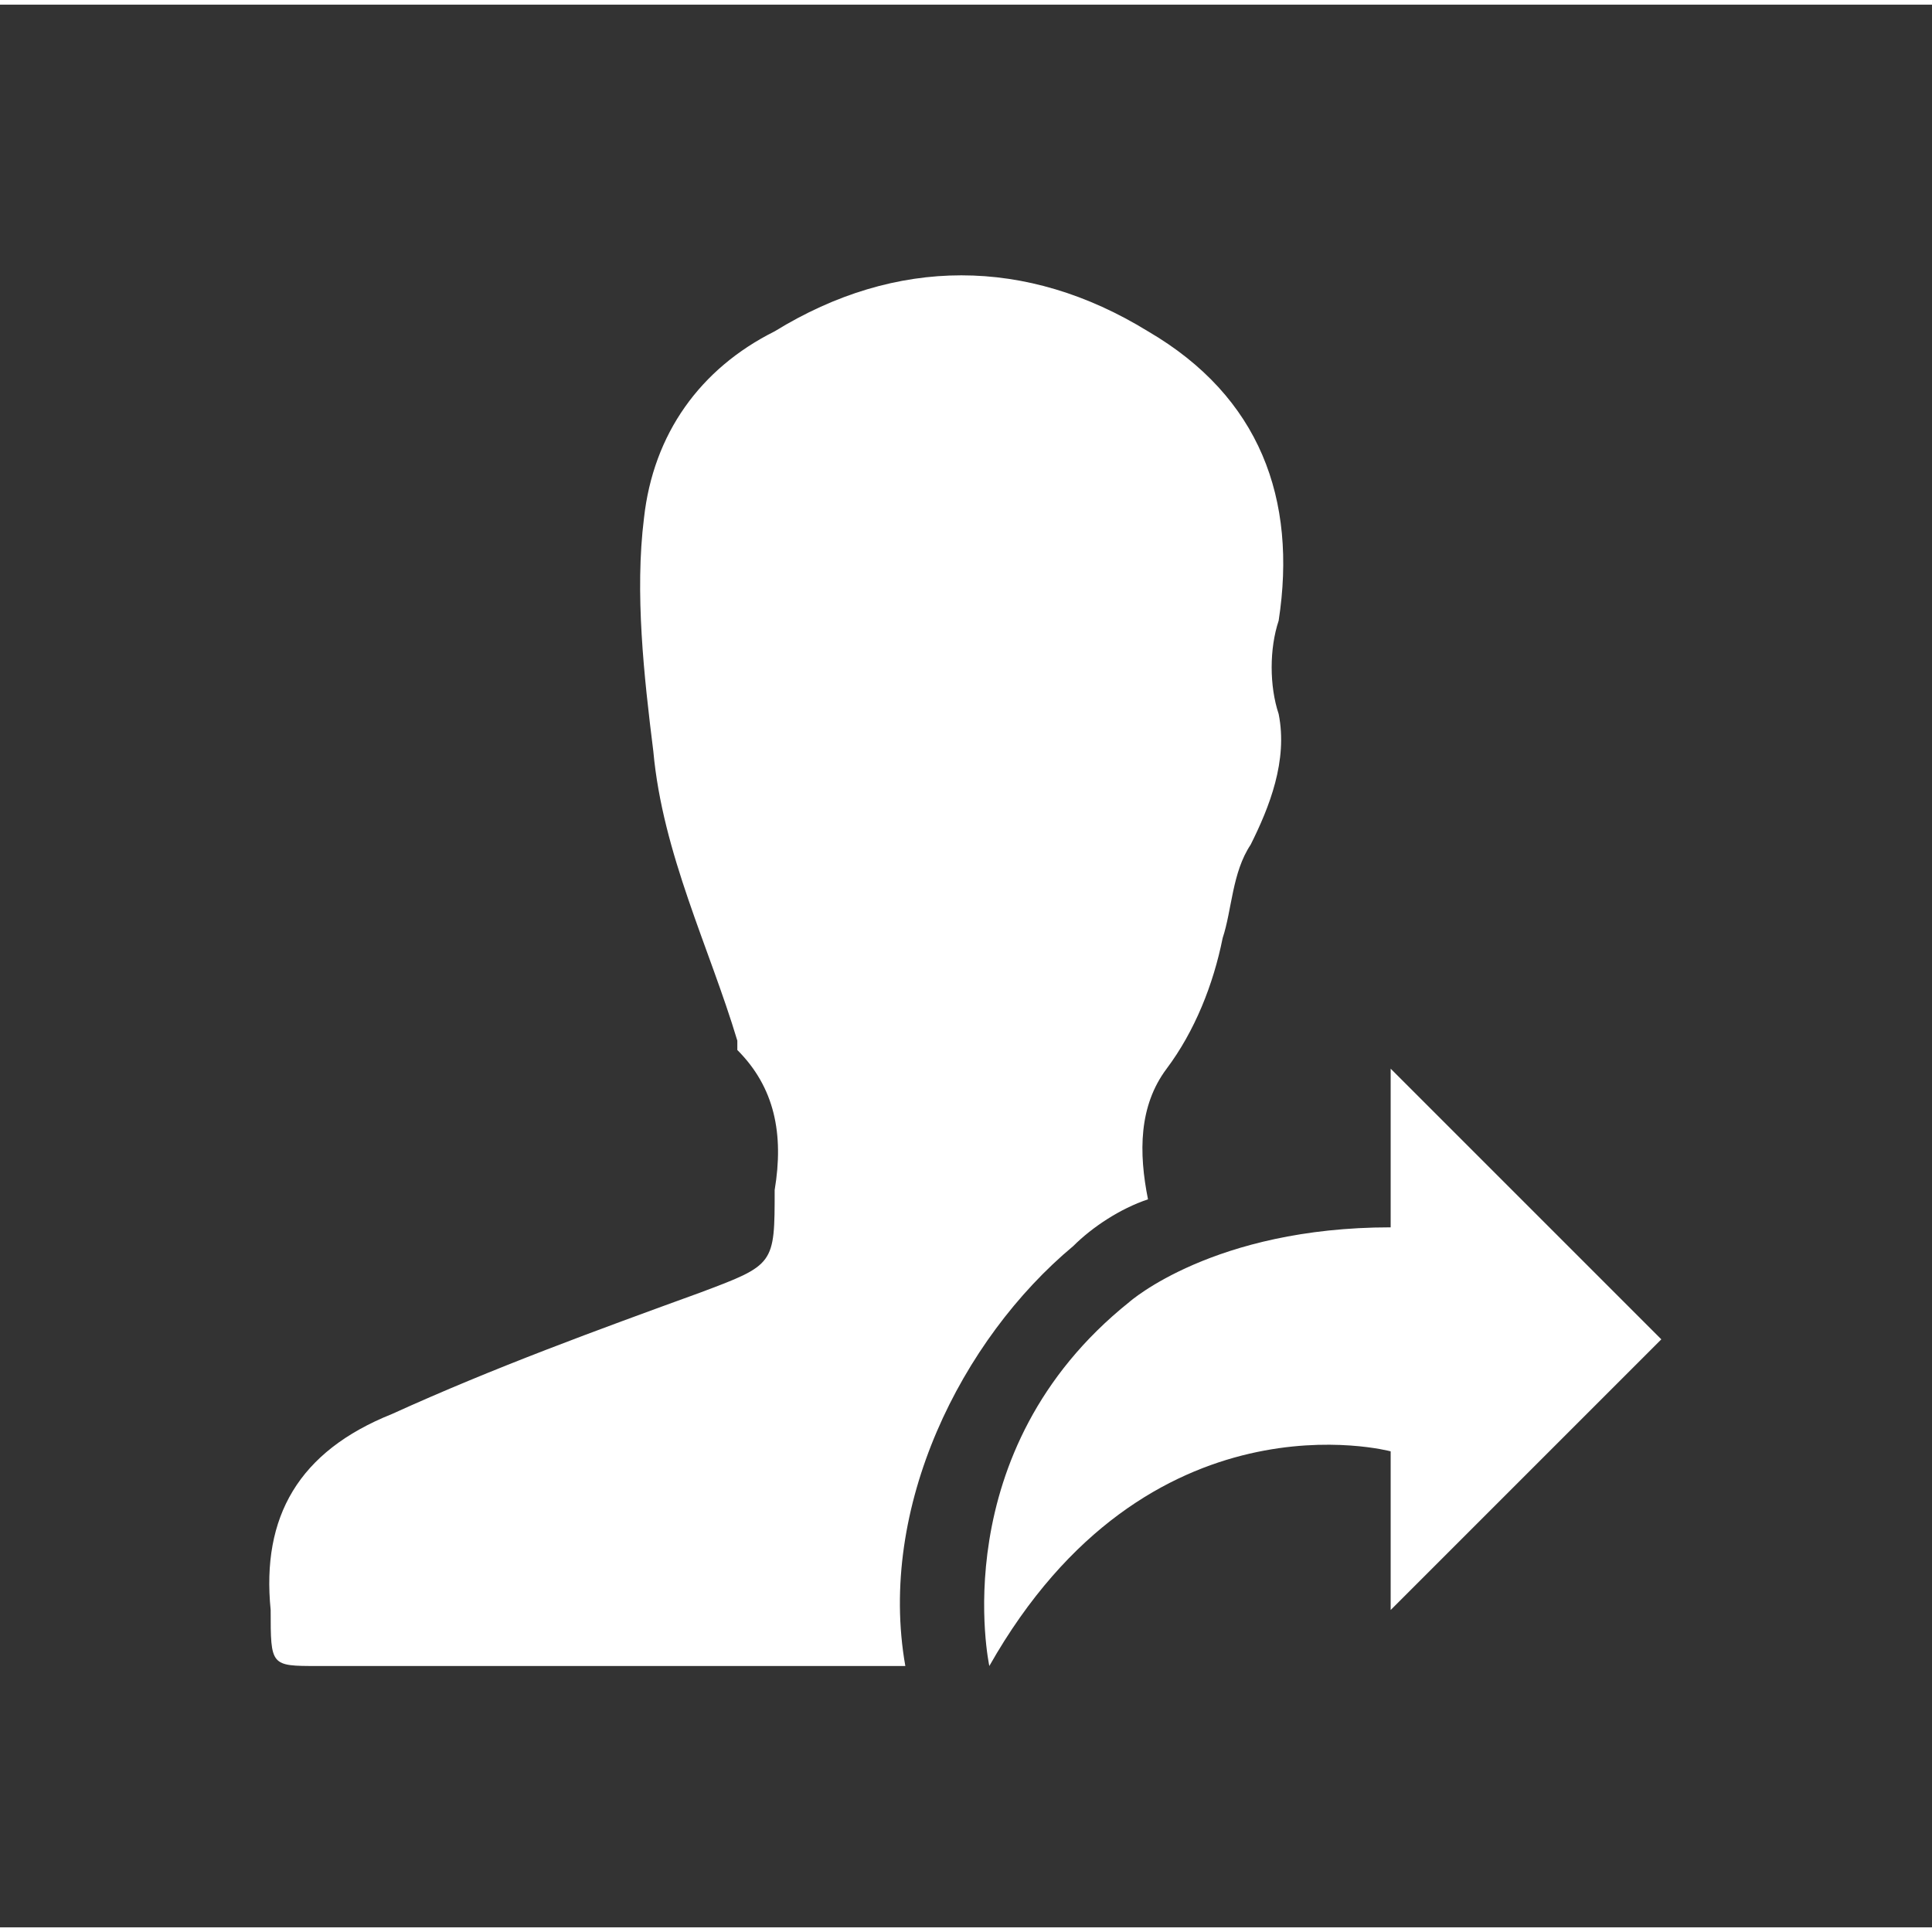 <?xml version="1.0" encoding="UTF-8"?>
<!DOCTYPE svg PUBLIC "-//W3C//DTD SVG 1.1//EN" "http://www.w3.org/Graphics/SVG/1.1/DTD/svg11.dtd">
<!-- Creator: CorelDRAW 2017 -->
<svg xmlns="http://www.w3.org/2000/svg" xml:space="preserve" width="128px" height="128px" version="1.1" style="shape-rendering:geometricPrecision; text-rendering:geometricPrecision; image-rendering:optimizeQuality; fill-rule:evenodd; clip-rule:evenodd"
viewBox="0 0 2.07 2.06"
 xmlns:xlink="http://www.w3.org/1999/xlink">
 <rect x="0" y="0" width="2.07" height="2.06" fill="#333333" stroke="none"/>
 <defs>
  <style type="text/css">
   <![CDATA[
    .fil0 {fill:none}
    .fil1 {fill:white;fill-rule:nonzero}
   ]]>
  </style>
 </defs>
 <g id="Camada_x0020_1">
  <g id="_2638882530368">
   <rect class="fil0" width="2.07" height="2.07"/>
   <path class="fil1" d="M0.97 1.78c-0.21,0 -0.42,0 -0.63,0 -0.05,0 -0.05,0 -0.05,-0.06 -0.01,-0.1 0.03,-0.17 0.13,-0.21 0.11,-0.05 0.22,-0.09 0.33,-0.13 0.08,-0.03 0.08,-0.03 0.08,-0.11 0.01,-0.06 0,-0.11 -0.04,-0.15 0,-0.01 0,-0.01 0,-0.01 -0.03,-0.1 -0.08,-0.2 -0.09,-0.31 -0.01,-0.08 -0.02,-0.17 -0.01,-0.25 0.01,-0.09 0.06,-0.16 0.14,-0.2 0.13,-0.08 0.27,-0.08 0.4,0 0.12,0.07 0.16,0.18 0.14,0.31 -0.01,0.03 -0.01,0.07 0,0.1 0.01,0.05 -0.01,0.1 -0.03,0.14 -0.02,0.03 -0.02,0.07 -0.03,0.1 -0.01,0.05 -0.03,0.1 -0.06,0.14 -0.03,0.04 -0.03,0.09 -0.02,0.14 -0.03,0.01 -0.06,0.03 -0.08,0.05 -0.12,0.1 -0.21,0.28 -0.18,0.45zm0.52 -0.47l0 -0.17 0.29 0.29 -0.29 0.29 0 -0.17c0,0 -0.26,-0.07 -0.43,0.23 0,0 -0.05,-0.23 0.15,-0.39 0,0 0.09,-0.08 0.28,-0.08z"/>
  </g>
 </g>
</svg>
